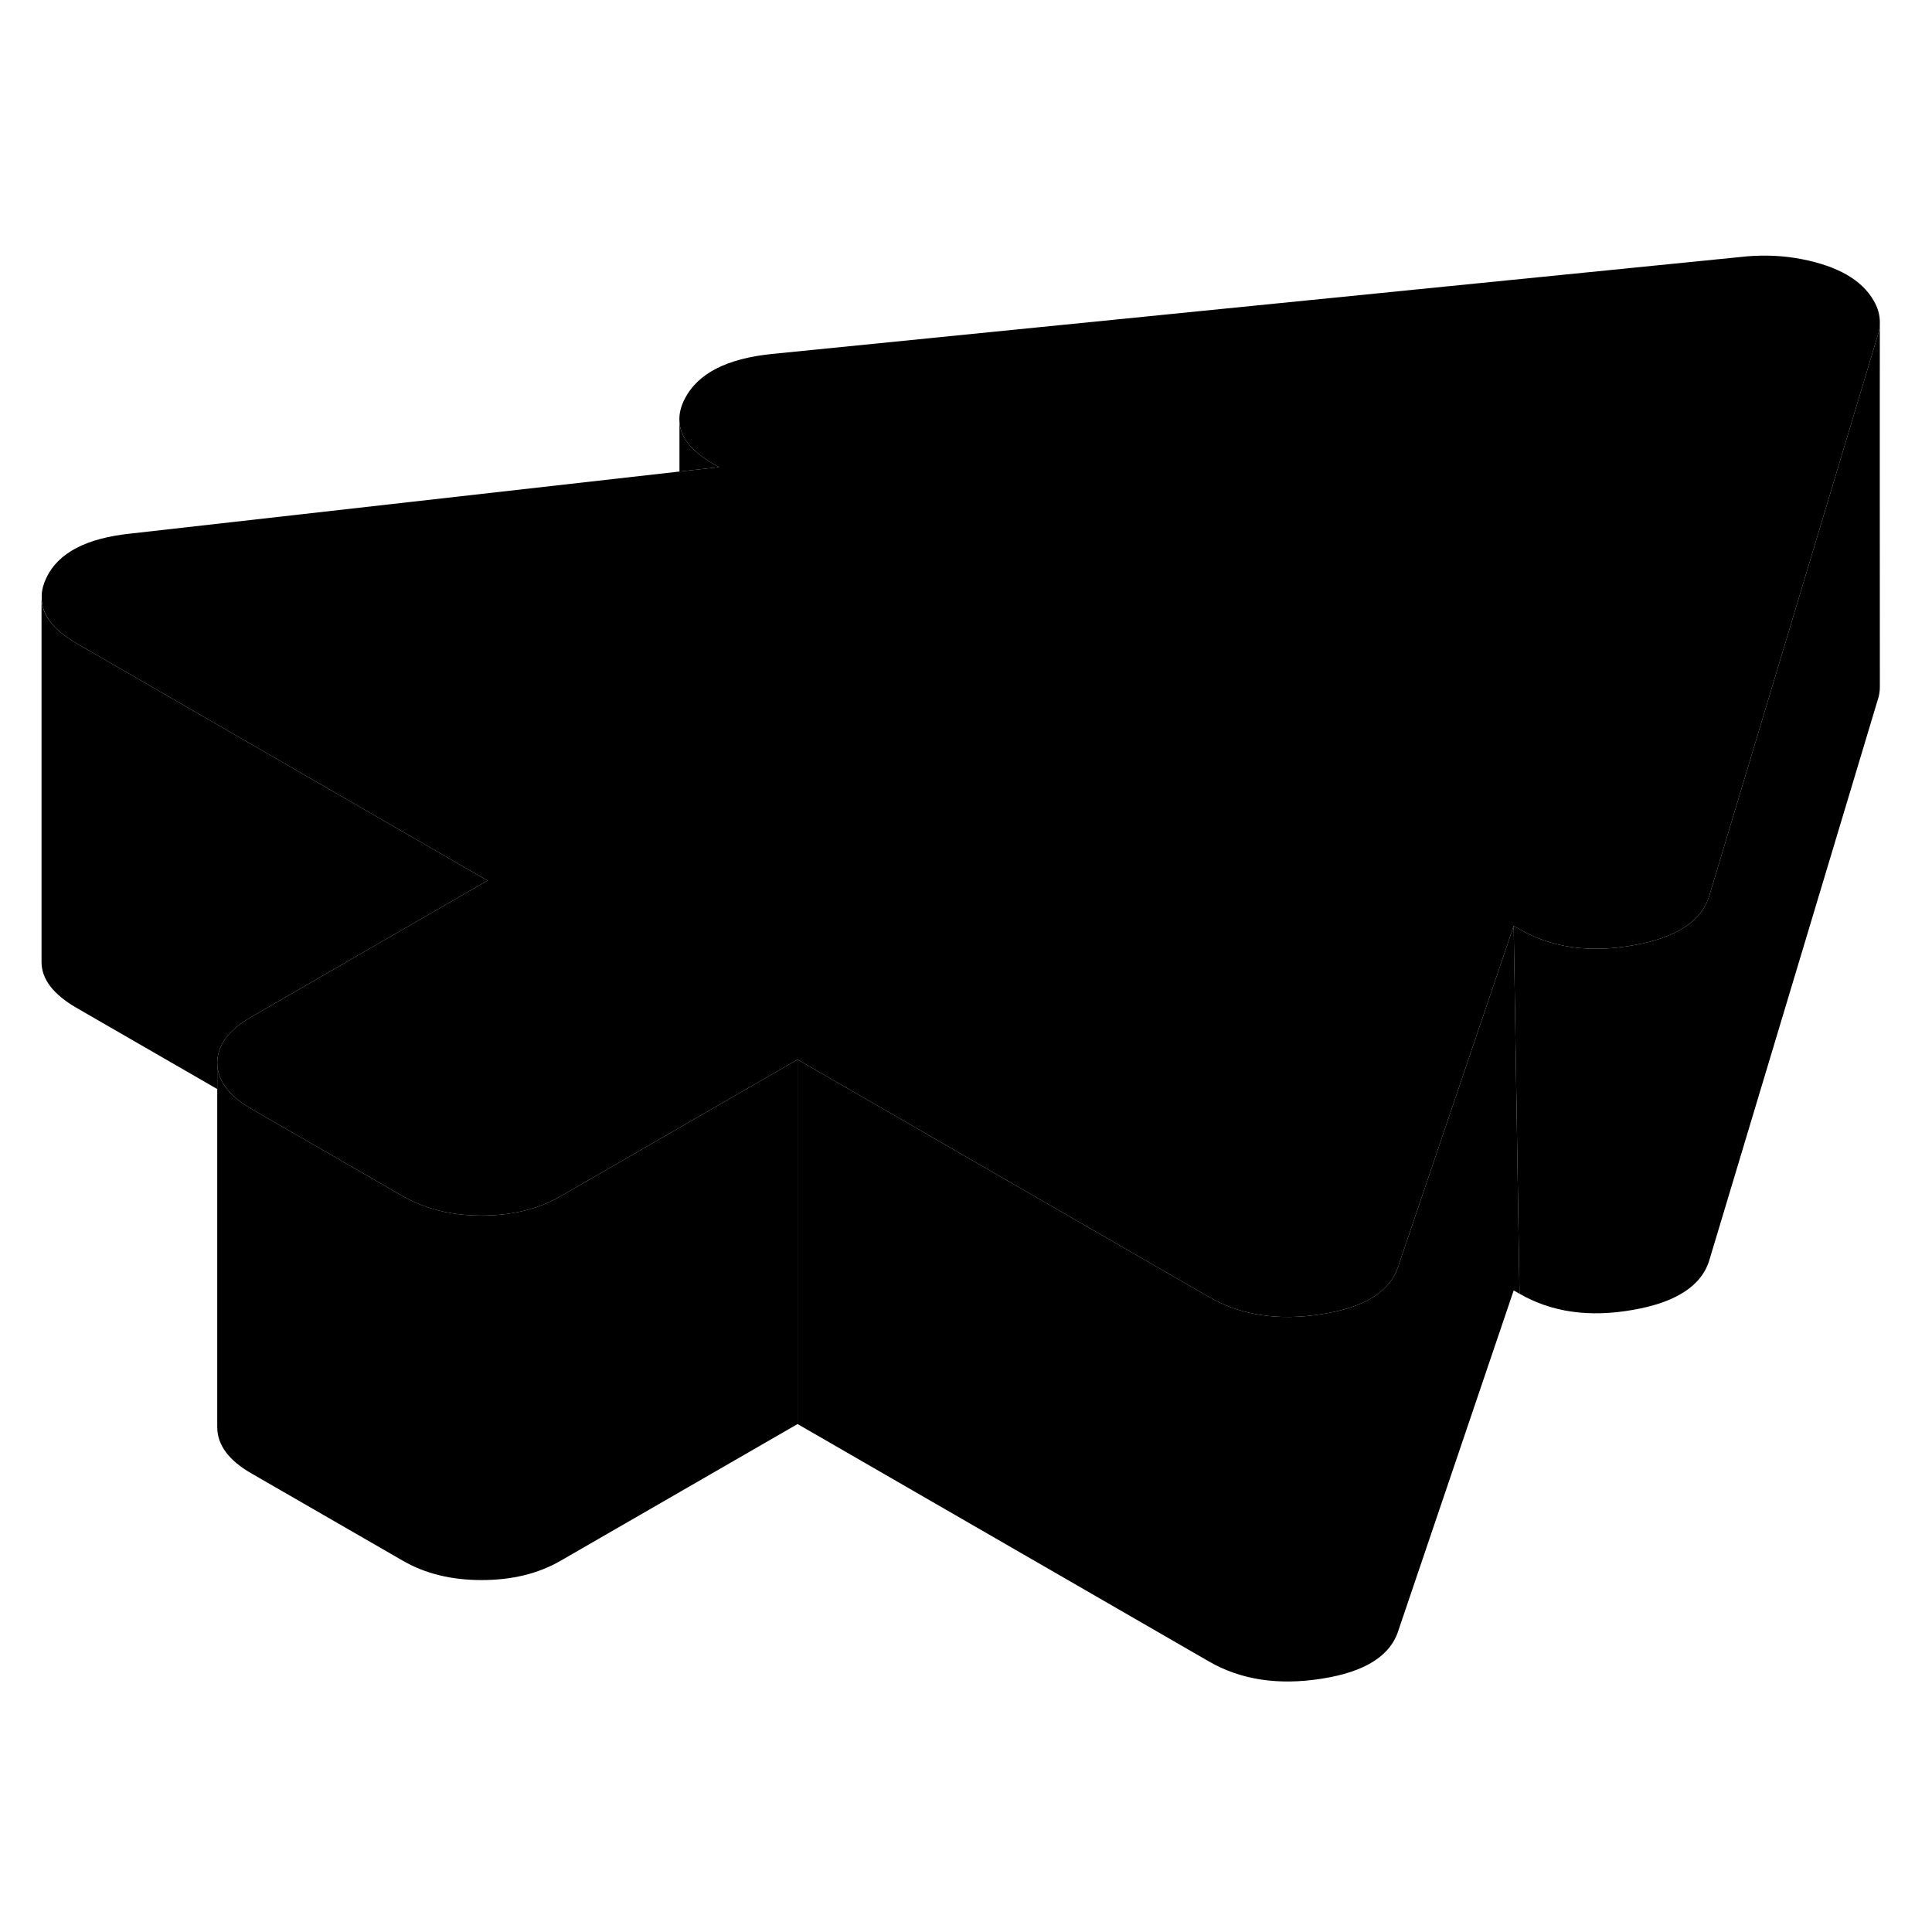<svg viewBox="0 0 106 83" class="pr-icon-iso-duotone-secondary" xmlns="http://www.w3.org/2000/svg" height="48"
     width="48" stroke-width="1px" stroke-linecap="round" stroke-linejoin="round">
    <path d="M103.139 26.181C103.139 26.361 103.119 26.531 103.079 26.711L93.789 57.621C93.369 59.041 91.959 59.961 89.569 60.371C87.179 60.791 85.119 60.491 83.369 59.481L83.049 39.301L83.369 39.481C85.119 40.491 87.179 40.791 89.569 40.371C91.959 39.961 93.369 39.041 93.789 37.621L98.299 22.621L103.079 6.711C103.119 6.531 103.139 6.361 103.139 6.181C103.129 8.601 103.139 24.651 103.139 26.181Z" class="pr-icon-iso-duotone-primary-stroke" stroke-linejoin="round"/>
    <path d="M43.759 46.631V66.631L30.759 74.131C29.529 74.841 28.089 75.191 26.419 75.191C24.749 75.191 23.299 74.831 22.069 74.111L13.779 69.331C12.549 68.621 11.929 67.781 11.919 66.821V46.821C11.929 47.751 12.509 48.571 13.669 49.261C13.709 49.291 13.739 49.311 13.779 49.331L22.069 54.111C22.069 54.111 22.079 54.121 22.089 54.121C23.319 54.831 24.759 55.191 26.419 55.191C28.079 55.191 29.529 54.841 30.759 54.131L43.759 46.631Z" class="pr-icon-iso-duotone-primary-stroke" stroke-linejoin="round"/>
    <path d="M83.369 59.481L83.049 59.301L76.739 77.911C76.309 79.341 74.899 80.231 72.519 80.601C70.129 80.981 68.059 80.661 66.319 79.651L43.759 66.631V46.631L66.319 59.651C68.059 60.661 70.129 60.981 72.519 60.601C74.899 60.231 76.309 59.341 76.739 57.911L83.049 39.301L83.369 59.481Z" class="pr-icon-iso-duotone-primary-stroke" stroke-linejoin="round"/>
    <path d="M26.749 36.811L13.759 44.311C12.529 45.021 11.919 45.861 11.919 46.821V48.251L4.189 43.791C2.919 43.051 2.279 42.221 2.279 41.281V21.401C2.339 22.291 2.969 23.081 4.189 23.791L24.939 35.771L26.749 36.811Z" class="pr-icon-iso-duotone-primary-stroke" stroke-linejoin="round"/>
    <path d="M39.449 14.131L37.279 14.371V11.631C37.319 12.491 37.939 13.251 39.119 13.941L39.449 14.131Z" class="pr-icon-iso-duotone-primary-stroke" stroke-linejoin="round"/>
    <path d="M103.139 6.181C103.139 6.361 103.119 6.531 103.079 6.711L98.299 22.621L93.789 37.621C93.369 39.041 91.959 39.961 89.569 40.371C87.179 40.791 85.119 40.491 83.369 39.481L83.049 39.301L76.739 57.911C76.309 59.341 74.899 60.231 72.519 60.601C70.129 60.981 68.059 60.661 66.319 59.651L43.759 46.631L30.759 54.131C29.529 54.841 28.089 55.191 26.419 55.191C24.749 55.191 23.319 54.831 22.089 54.121C22.079 54.121 22.079 54.111 22.069 54.111L13.779 49.331C13.779 49.331 13.709 49.291 13.669 49.261C12.509 48.571 11.929 47.751 11.919 46.821C11.919 45.861 12.529 45.021 13.759 44.311L26.749 36.811L24.939 35.771L4.189 23.791C2.969 23.081 2.339 22.291 2.289 21.401V21.151C2.299 20.851 2.389 20.531 2.539 20.211C3.189 18.831 4.739 18.021 7.199 17.771L37.279 14.371L39.449 14.131L39.119 13.941C37.939 13.251 37.319 12.491 37.279 11.631C37.249 11.221 37.349 10.801 37.579 10.361C38.299 8.981 39.889 8.171 42.349 7.921L95.889 2.561C96.899 2.481 97.899 2.531 98.869 2.721C99.849 2.911 100.669 3.201 101.319 3.571C101.979 3.951 102.469 4.421 102.799 4.991C103.029 5.381 103.139 5.781 103.139 6.181Z" class="pr-icon-iso-duotone-primary-stroke" stroke-linejoin="round"/>
    <path d="M103.14 26.311V26.181" class="pr-icon-iso-duotone-primary-stroke" stroke-linejoin="round"/>
    <path d="M103.14 6.181V5.881" class="pr-icon-iso-duotone-primary-stroke" stroke-linejoin="round"/>
    <path d="M37.279 11.631V11.541" class="pr-icon-iso-duotone-primary-stroke" stroke-linejoin="round"/>
</svg>